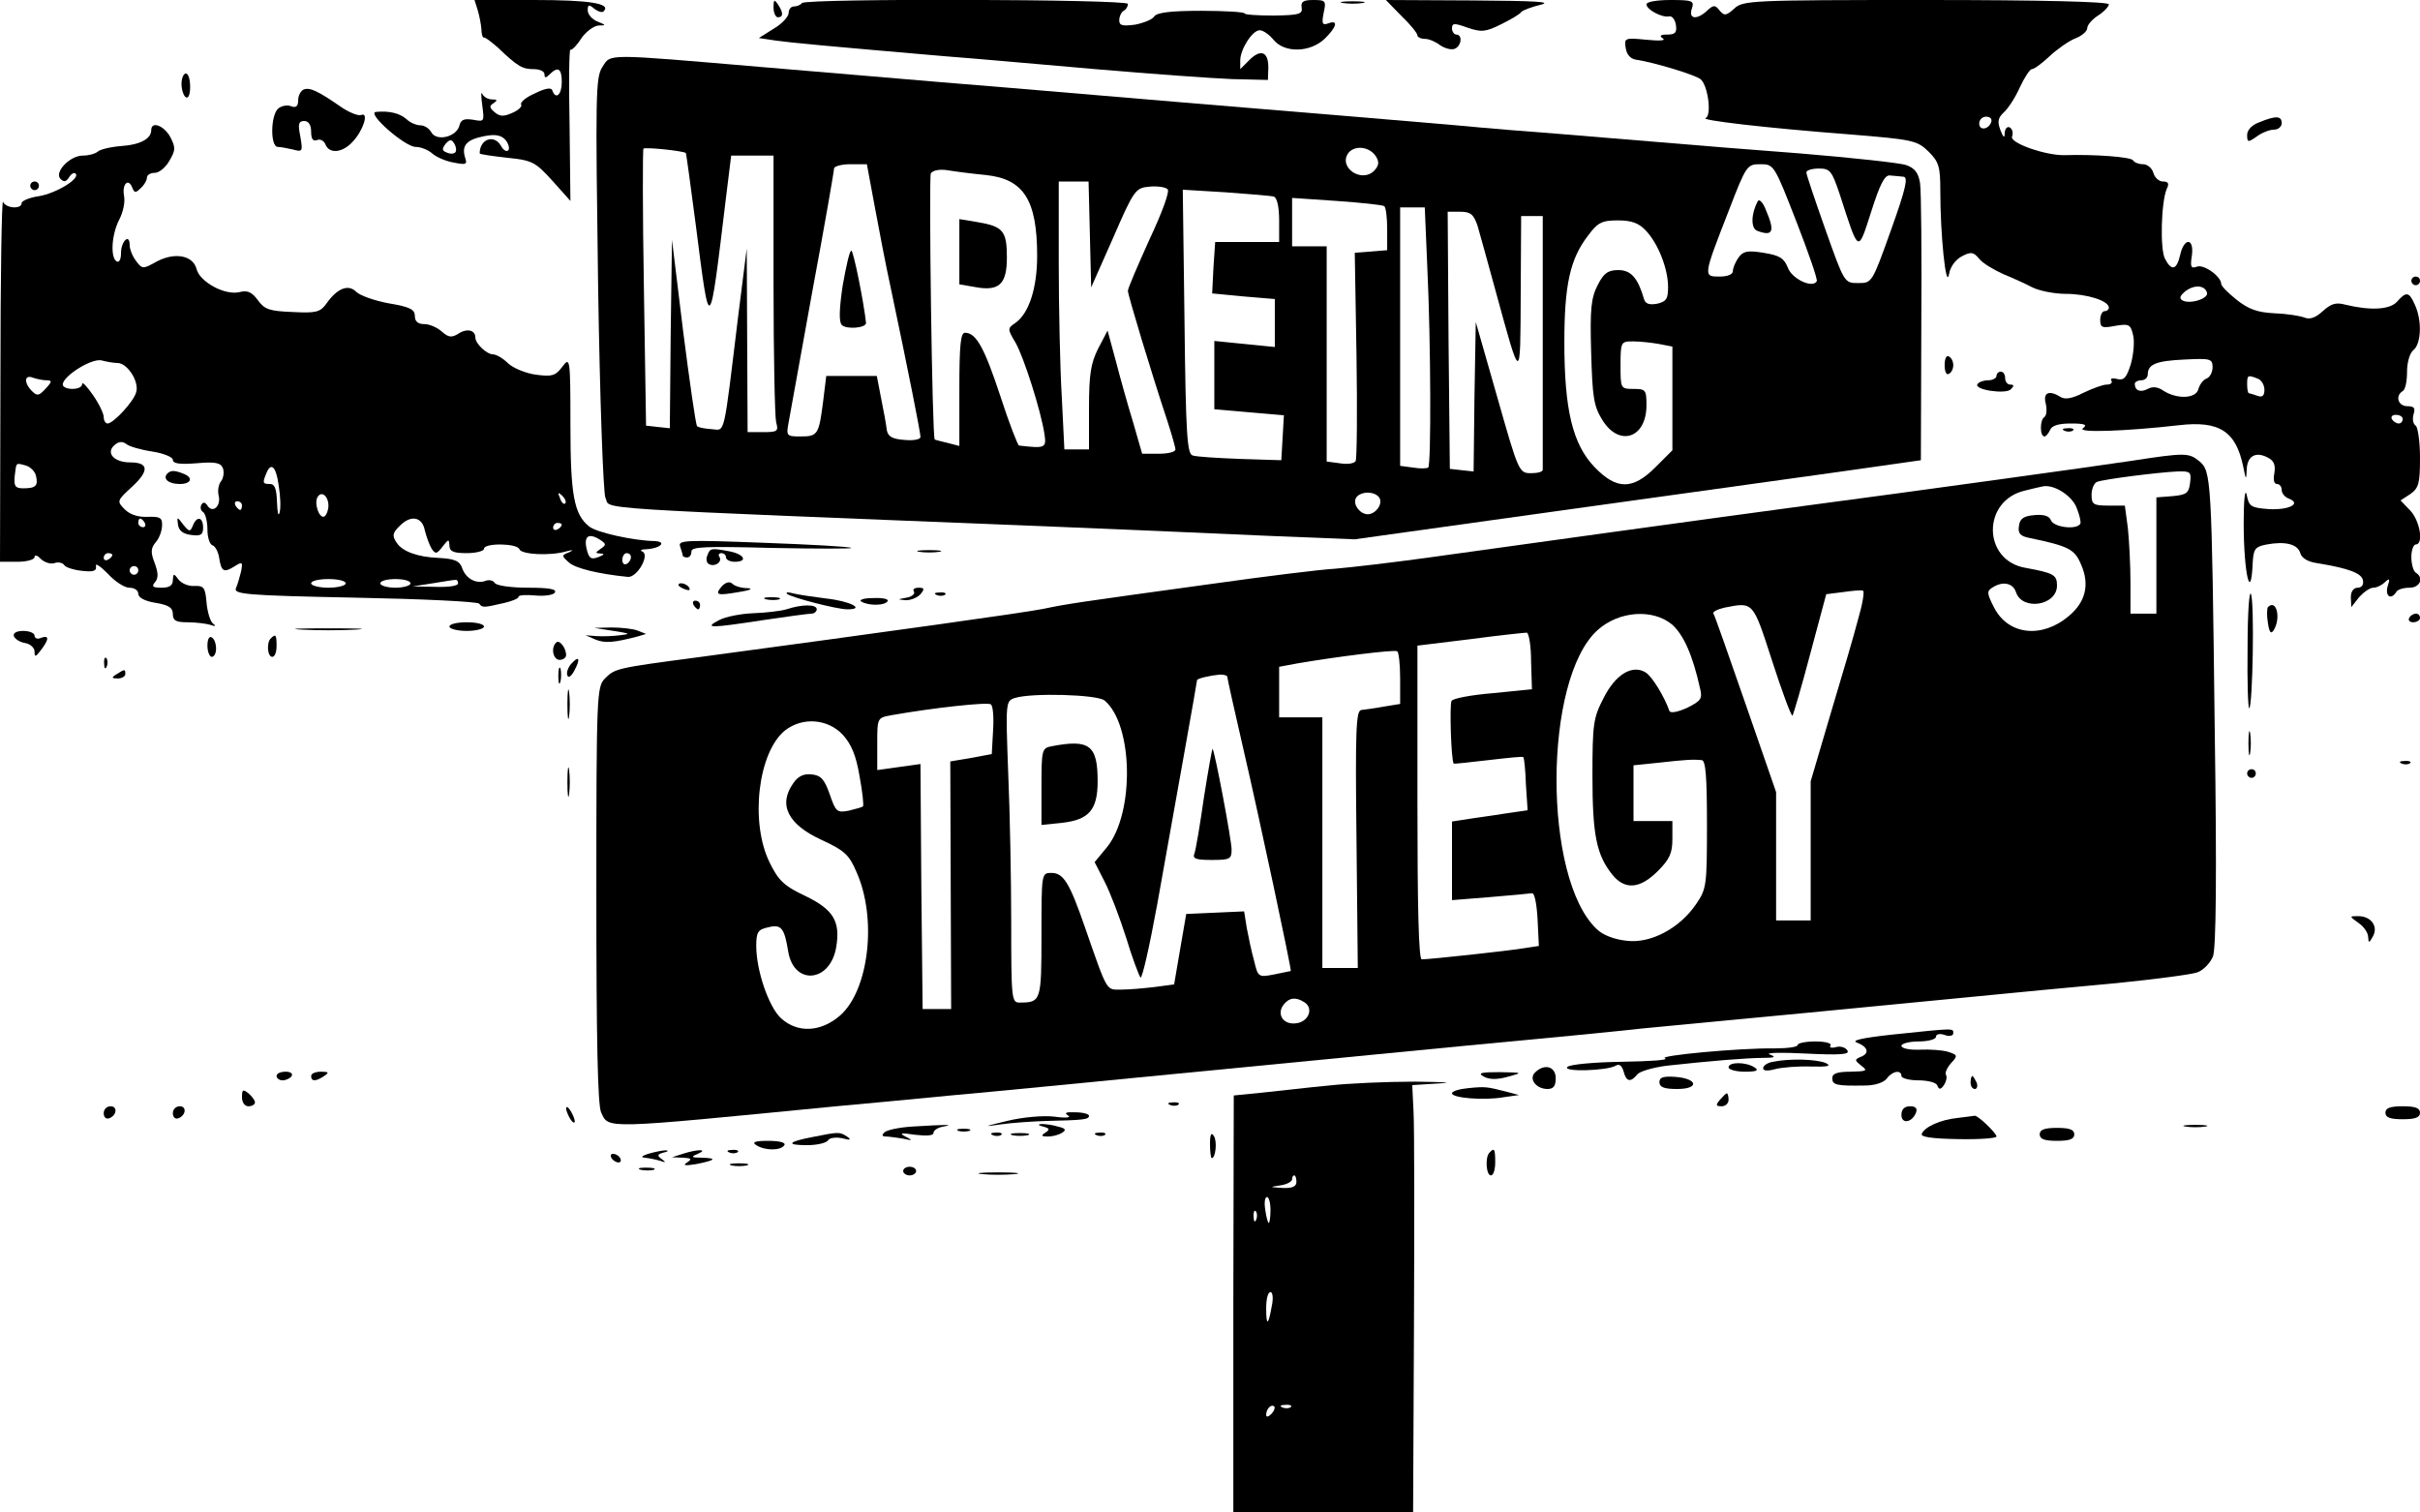 <?xml version="1.0" encoding="UTF-8" standalone="yes"?>
<!-- Created with sK1/UniConvertor (http://sk1project.org/) -->
<svg xmlns="http://www.w3.org/2000/svg" xmlns:xlink="http://www.w3.org/1999/xlink"
  width="560pt" height="350pt" viewBox="0 0 560 350"
  fill-rule="evenodd">
<g>
<g>
<path style="stroke:none; fill:#000000" d="M 110.5 2.2C 110.9 3.5 111.3 5.5 111.4 6.7C 111.4 7.9 111.7 8.8 112 8.7C 112.3 8.6 113.7 9.7 115.2 11C 119.8 15.4 120.9 16 123.5 16C 124.9 16 126 16.5 126 17.2C 126 18.1 126.3 18.1 127.2 17.2C 129.1 15.3 130 15.8 130 19C 130 21.9 128.6 23.2 127.8 20.9C 127.6 20.2 126.2 20.4 123.8 21.6C 121.7 22.5 120.3 23.7 120.6 24.2C 120.9 24.6 120 25.5 118.6 26.1C 116.6 27 115.7 27 114.5 26C 113.2 24.9 113.2 24.5 114.2 23.9C 115.2 23.2 115.1 23 113.8 23C 112.9 23 111.9 22.4 111.6 21.7C 111.3 21.1 111.3 22.2 111.6 24.4C 112.1 28.2 112.1 28.2 109.4 27.7C 107.4 27.4 106.6 27.7 106.3 29.1C 105.6 31.7 101 32.8 99.8 30.6C 99.3 29.7 98.2 29 97.3 29C 96.4 29 94.9 28.4 94.1 27.6C 92.5 26.2 90.1 25.6 87 25.9C 84.7 26.1 93.7 34 96.2 34C 97.4 34 99.1 34.7 100 35.5C 100.9 36.3 103.1 37.3 104.9 37.6C 107.9 38.2 108.2 38.1 107.6 36.4C 106.8 33.6 108 32.3 112.1 31.5C 114.7 31 116 31.3 117 32.4C 117.7 33.3 118 34.4 117.6 34.8C 117.2 35.2 116.4 34.7 115.9 33.7C 114.3 31 111 32.2 111 35.5C 111 35.7 113.8 36.1 117.3 36.5C 123.1 37.1 123.8 37.4 127.8 41.8L 132 46.5L 131.8 28.8C 131.6 19.1 131.7 11.3 132 11.5C 132.3 11.7 133.5 10.5 134.5 8.9C 135.6 7.3 137.4 6 138.5 5.9C 140.3 5.9 140.3 5.8 138.3 5C 137 4.5 136 3.3 136 2.4C 136 1 136.3 1 137.5 2C 138.4 2.7 139.4 3 139.7 2.6C 141.5 0.8 136.4 -6.10352e-05 123.6 -6.10352e-05L 109.8 -6.10352e-05L 110.5 2.2zM 105.4 35.2C 105.1 35.6 104.3 35.7 103.4 35.3C 102.3 34.9 102.2 34.5 103.1 33.3C 104.1 32.2 104.5 32.2 105.1 33.2C 105.5 33.8 105.7 34.7 105.4 35.2z"/>
<path style="stroke:none; fill:#000000" d="M 179 1.7C 179 3 179.5 4 180 4C 181.3 4 181.3 2.9 180 1C 179.2 -0.2 179 -0.1 179 1.7z"/>
<path style="stroke:none; fill:#000000" d="M 185.6 0.7C 185.2 1.2 184.3 1.5 183.7 1.5C 183 1.5 182.5 2.2 182.5 3C 182.5 3.8 181 5.5 179.1 6.6L 175.6 8.8L 179.6 9.4C 183.3 9.9 190.6 10.6 218.5 13C 225.1 13.5 240.9 14.9 253.5 16C 266.2 17.1 280.3 18.1 285 18.3L 293.4 18.5L 293.5 15.6C 293.5 11.9 291.7 11.3 289.1 13.9L 287 16L 287 14C 287 11.4 289.8 7 291.5 7C 292.3 7 293.7 8 294.7 9.2C 297.2 12.3 303.1 12.2 306.5 9C 309.3 6.3 309.8 4.5 307.4 5.4C 306 5.9 305.8 5.5 306.3 3C 306.9 0.2 306.8 0 303.9 0C 301.6 0 301 0.4 301.2 1.7C 301.5 3.3 300.6 3.5 294.8 3.6C 291 3.6 288 3.4 288 3.1C 288 2.8 283.5 2.5 278 2.5C 270.9 2.5 267.7 2.9 267.1 3.8C 266.7 4.5 264.7 5.3 262.7 5.7C 259.7 6.1 259 5.9 259 4.7C 259 3.8 259.5 2.8 260 2.5C 260.6 2.2 261 1.5 261 0.9C 261 -0.2 186.7 -0.4 185.6 0.7z"/>
<path style="stroke:none; fill:#000000" d="M 310.8 0.7C 312 0.9 314 0.9 315.3 0.7C 316.5 0.5 315.5 0.3 313 0.3C 310.5 0.3 309.5 0.5 310.8 0.7z"/>
<path style="stroke:none; fill:#000000" d="M 324.3 3.7C 326.4 5.7 328 7.7 328 8.2C 328 8.6 328.8 9 329.8 9C 330.7 9 332.3 9.7 333.3 10.5C 334.4 11.2 335.8 11.6 336.6 11.3C 338.2 10.7 338.5 8 337 8C 336.5 8 336 7.3 336 6.6C 336 5.3 336.5 5.3 339.6 6.4C 342.8 7.5 343.8 7.4 347.4 5.6C 349.6 4.5 351.7 3.3 352 2.8C 352.3 2.4 354.4 1.6 356.5 1.1C 359.4 0.4 355.2 0.2 340.6 0.1L 320.7 -3.05176e-05L 324.3 3.7z"/>
<path style="stroke:none; fill:#000000" d="M 381 1C 381 2.2 384.5 4.1 386.2 3.8C 386.9 3.6 387.6 4.5 387.8 5.7C 388.1 7.5 387.7 8 385.8 8C 384.2 8 383.9 8.3 384.8 8.9C 385.6 9.4 384 9.5 381 9.2C 376 8.7 375.8 8.8 376.2 11.1C 376.4 12.6 377.3 13.6 378.5 13.8C 382.7 14.4 392.6 17.4 393.6 18.4C 395.3 20 396.1 26.8 394.7 27.3C 393.1 27.8 408.5 29.6 428 31.1C 442.8 32.3 443.6 32.5 446.3 35.1C 448.7 37.5 449 38.6 449 44.3C 449 54.3 450.3 67.1 451 63.5C 451.3 61.7 452.5 60.1 454 59.3C 456.1 58.2 456.7 58.3 458 59.9C 458.8 60.9 461.3 62.4 463.5 63.4C 465.7 64.3 468.8 65.7 470.3 66.5C 471.9 67.3 475.4 68 478 68C 482.9 68 488 69.6 488 71.2C 488 71.6 487.6 72 487 72C 486.5 72 486 72.9 486 74C 486 75.8 486.4 76 489.5 75.4C 492.6 74.9 493 75 493.6 77.5C 494 79 493.7 82 493.1 84.2C 492.1 87.4 491.5 88.1 489.9 87.7C 488.9 87.4 488.2 87.6 488.6 88.1C 488.9 88.6 488.4 89 487.5 89C 486.6 89 484.2 89.9 482.1 90.9C 479.6 92.2 477.9 92.5 476.9 91.9C 474.2 90.2 472.7 90.8 473.4 93.4C 473.7 94.8 473.6 96.1 473.1 96.5C 472 97.1 472 101 473.1 101C 473.5 101 474 100.3 474.4 99.5C 474.8 98.5 476.3 98 479.2 98C 482.5 98 483.1 98.3 482 99.1C 480.5 100.2 491.9 99.8 504.2 98.4C 513.6 97.3 517.4 99.8 519.1 108C 519.7 111.1 519.8 111.2 519.9 108.7C 520 105.5 522 104.4 524.8 105.9C 526.2 106.6 526.6 107.6 526.3 109.5C 526 111 526.2 112 526.9 112C 527.5 112 528 112.6 528 113.4C 528 114.2 528.8 115.1 529.7 115.4C 532.7 116.6 529.5 118.1 524.9 117.8C 520.9 117.5 520.4 117.2 519.9 114.5C 519.5 112.8 519.2 115.8 519.2 121C 519.2 132.8 520.9 139.9 521.3 130C 521.5 127 521.9 126.5 524.5 126C 528.8 125.2 531.7 125.9 532.3 128C 532.6 129.1 534 130 536.1 130.3C 543.4 131.5 546.5 132.6 546.8 134.3C 547 135.3 546.5 136 545.6 136C 544.6 136 544 136.9 544 138.2L 544.1 140.5L 545.9 138.2C 547 137 548.4 136 549.2 136C 550 136 551.2 135.4 551.9 134.7C 553 133.7 553.1 133.9 552.5 135.7C 551.9 138 553.3 138.9 554.5 137C 554.8 136.4 556.2 136 557.6 136C 560 136 561 133.7 559 132.5C 558.5 132.2 558 130.6 558 128.9C 558 127.3 558.5 126 559 126C 560.9 126 560 120.6 557.8 118.2L 555.5 115.8L 557.8 114.3C 559.7 112.9 560 111.9 560 105.9C 560 102.2 559.5 98.8 559 98.5C 558.4 98.1 558.2 97 558.5 95.9C 559 94.4 558.6 94 557.1 94C 554.9 94 554.2 91.6 556 90.5C 556.6 90.2 557 88.2 557 86.1C 557 83.9 557.6 81.7 558.5 81C 560.3 79.5 560.5 74.1 558.8 70.5C 557.5 67.5 556.8 67.4 554.7 69.8C 553 71.7 548.5 71.9 542.7 70.5C 540.5 69.9 539.4 70.3 537.5 72C 535.9 73.5 534.5 74 533.3 73.5C 532.3 73.1 529.2 72.6 526.4 72.5C 522.4 72.3 520.4 71.6 517.6 69.4C 515.6 67.8 514 66.2 514 65.7C 514 64 510 61.1 508.4 61.7C 507 62.2 506.8 61.8 507.2 59.2C 507.8 55 505.4 54.9 504.5 59C 503.7 62.5 502.5 62.8 501 59.9C 499.8 57.7 500.1 46.7 501.4 43.7C 502 42.5 501.8 42 500.5 42C 499.6 42 498.6 41.1 498.3 40C 498 38.9 496.9 38 495.9 38C 494.9 38 493.9 37.6 493.6 37.1C 493.1 36.3 484.6 35.7 478 35.9C 473.6 36.1 465 33.1 465.6 31.6C 465.9 30.8 465.7 29.9 465.1 29.5C 464.5 29.2 464 29.7 463.9 30.7C 463.9 32.1 463.6 31.9 462.9 30.1C 462.2 28.2 462.3 27.3 463.7 26C 464.7 25.1 466.4 22.5 467.4 20.2C 468.5 17.9 469.7 16 470.2 16C 470.7 16 472.5 14.7 474.3 13C 476 11.4 478.7 9.5 480.2 8.9C 481.8 8.3 483 7.2 483 6.5C 483 5.8 484.1 4.5 485.5 3.6C 486.9 2.7 488 1.5 488 1C 488 0.4 472.6 -9.15527e-05 445.7 -9.15527e-05C 405.1 -9.15527e-05 403.3 0.1 401.3 2C 399.4 3.7 399 3.7 397.9 2.4C 396.9 1.1 396.5 1.1 395 2.5C 392.6 4.7 390.7 4.4 391.5 2C 392.1 0.2 391.7 -9.15527e-05 386.6 -9.15527e-05C 383.5 -9.15527e-05 381 0.4 381 1zM 460.8 28.2C 460.2 30 458 30.3 458 28.6C 458 27.7 458.7 27 459.6 27C 460.5 27 461 27.5 460.8 28.2zM 510.7 67.7C 511.2 69.1 506.7 70.5 505 69.5C 504.2 69 504.5 68.4 505.7 67.4C 507.8 65.8 510.2 66 510.7 67.7zM 512 85C 512 86.1 511.4 87.3 510.6 87.6C 509.8 87.9 509 89 508.7 90.1C 508.1 92.3 503.7 92.4 500.6 90.4C 499.3 89.5 498.1 89.4 497 90C 495.3 90.9 494 90.4 494 88.8C 494 88.4 494.7 88 495.5 88C 496.3 88 497 87.4 497 86.7C 497 84.3 498.9 83.5 505.5 83.2C 511.5 82.9 512 83 512 85zM 522.4 87.6C 523.3 87.9 524 89.1 524 90.2C 524 91.6 523.5 92 522.4 91.6C 521.5 91.3 520.6 91 520.4 91C 520.2 91 520 90.1 520 89C 520 86.8 520.1 86.7 522.4 87.6zM 556 97C 556 97.5 555.6 98 555.1 98C 554.5 98 553.8 97.5 553.5 97C 553.2 96.4 553.6 96 554.4 96C 555.3 96 556 96.4 556 97z"/>
<path style="stroke:none; fill:#000000" d="M 139.4 15.5C 137.8 17.9 137.8 22.2 138.4 65.8C 138.8 92.2 139.6 114.2 140.1 115.2C 141.6 118 132.2 117.4 247 122C 261.6 122.6 282.5 123.5 293.5 124L 313.5 124.8L 345 120.4C 400.3 112.7 406.1 111.9 425.5 109.2L 444.5 106.5L 444.6 76C 444.7 59.2 444.6 44.1 444.3 42.3C 443.9 40 443.1 38.9 441.1 38.2C 439.7 37.7 428.6 36.5 416.5 35.5C 404.4 34.6 389.8 33.4 384 32.9C 378.2 32.4 367.9 31.6 361 31C 354.1 30.5 343.3 29.6 337 29C 326.3 28.1 320.8 27.6 289.3 25C 282.8 24.5 266.7 23.1 253.5 22C 240.3 20.9 224.1 19.5 217.5 19C 210.9 18.4 192.3 16.9 176.1 15.5C 139.7 12.4 141.4 12.4 139.4 15.5zM 158.7 35.4C 158.8 35.4 159.8 42.9 161 52C 164.3 77.8 164.1 78 168 45.7L 169.2 36L 174.1 36L 179 36L 179 65.7C 179 82.1 179.3 96.5 179.6 97.7C 180.2 99.8 179.9 100 176.6 100L 173 100L 172.9 78.7L 172.8 57.5L 170.9 72.5C 167.3 102 167.9 99.5 164.6 99.3C 163 99.2 161.5 98.9 161.3 98.6C 161 98.3 159.6 88.5 158.1 76.8L 155.5 55.5L 155.2 77.3L 155 99.1L 152.2 98.8L 149.5 98.5L 149 66.7C 148.7 49.2 148.7 34.6 148.9 34.4C 149.3 34 158 34.9 158.7 35.4zM 318.4 36.2C 319.2 37.5 319.1 38.3 318 39.5C 315 42.5 309.5 38.6 312.1 35.3C 313.7 33.5 317 34 318.4 36.2zM 202.4 47.7C 203.4 53.1 205 61.5 206.1 66.5C 210.3 86.4 213 100.1 213 101.1C 213 101.7 211.4 102 209.3 101.8C 206.4 101.6 205.5 101 205.2 99.5C 205.1 98.4 204.5 95.1 203.9 92.2L 202.9 87L 197 87L 191.2 87L 190.5 92.7C 189.5 100.5 189.3 101 185.3 101C 182 101 181.9 100.9 182.5 97.7C 182.8 96 185.3 82.3 188 67.3C 190.8 52.3 193 39.6 193 39C 193 38.5 194.7 38 196.8 38L 200.6 38L 202.4 47.7zM 415.7 51.3C 418.5 58.5 420.7 64.8 420.4 65.1C 419.4 66.8 414.6 64.5 413.7 61.9C 412.8 59.7 411.8 59.1 408.1 58.5C 404.4 57.9 403.4 58.1 402.3 59.6C 401.6 60.6 401 62 401 62.7C 401 63.5 399.8 64 397.9 64C 394.1 64 394.1 64 400.1 48.6C 404.1 38.2 404.3 38 407.4 38C 410.5 38 410.6 38.2 415.7 51.3zM 228.1 40.5C 236.9 41.4 240 46.3 240 59.2C 240 66.7 238.1 72.5 235 74.7C 233.1 76 233.1 76.1 235 79.3C 236.9 82.6 240.9 95.1 241.7 100.5C 242.2 103.7 241.8 103.8 235.8 103.1C 235.5 103 233.5 97.9 231.5 91.7C 227.8 80.5 225.9 77 223.3 77C 222.3 77 222 79.8 222 90.1L 222 103.2L 219.3 102.5C 217.7 102.1 216.4 101.8 216.3 101.7C 215.7 101.1 214.9 41 215.4 40.1C 215.9 39.4 217.5 39.1 219.3 39.4C 221.1 39.7 225 40.2 228.1 40.5zM 425.8 45.2C 430.2 58.8 429.9 58.6 433 49C 435 42.7 436.1 40.5 437.3 40.6C 438.3 40.7 439.7 40.8 440.5 40.9C 441.6 41 441 43.7 437.6 53.2C 433.2 65.5 433.2 65.5 430 65.5C 426.8 65.5 426.8 65.5 422.4 53.1C 420 46.3 418 40.4 418 39.9C 418 39.4 419.3 39 420.9 39C 423.5 39 423.9 39.5 425.8 45.2zM 252.2 54.2L 252.5 66.5L 257.6 55C 262.4 43.9 262.8 43.5 265.9 43.2C 267.8 43 269.7 43.3 270.2 43.8C 270.7 44.3 269 49 266 55.4C 263.3 61.4 261 66.7 261 67.3C 261 68.3 266.6 86.8 270.1 97.3C 271.1 100.4 272 103.5 272 104C 272 104.6 270.3 105 268.1 105L 264.3 105L 262.2 97.7C 261 93.8 259.2 87.4 258.2 83.5L 256.3 76.5L 254.1 80.7C 252.4 84.1 252 86.7 252 94.5L 252 104L 249.2 104L 246.3 104L 245.7 91.8C 245.3 85.2 245 71.2 245 60.8L 245 42L 248.5 42L 251.9 42L 252.2 54.2zM 294.8 45.5C 295.5 45.8 296 47.8 296 51L 296 56L 288.6 56L 281.2 56L 280.8 61.9L 280.5 67.9L 287.8 68.6L 295 69.2L 295 74.7L 295 80.3L 288 79.6L 281 78.9L 281 86.8L 281 94.7L 289 95.4L 297.1 96.1L 296.8 101.3L 296.5 106.5L 287 106.2C 281.8 106 276.8 105.7 276 105.4C 274.7 105.1 274.4 100.5 274.1 74.4L 273.7 43.9L 283.6 44.5C 289.1 44.9 294.1 45.3 294.8 45.5zM 320.3 47.7C 320.7 47.9 321 50.3 321 53L 321 57.9L 317.3 58.2L 313.5 58.5L 313.9 82.2C 314.1 95.2 314 106.2 313.7 106.7C 313.3 107.3 311.7 107.5 310 107.2L 307 106.8L 307 81.9L 307 57L 303 57L 299 57L 299 51.4L 299 45.8L 309.3 46.5C 314.9 46.9 319.8 47.4 320.3 47.7zM 330.3 62.2C 331.1 79.1 331.2 107.5 330.5 108.2C 330.2 108.4 328.7 108.5 327 108.2L 324 107.8L 324 77.9L 324 48L 326.8 48L 329.7 48L 330.3 62.2zM 341.9 52.2C 342.4 54 344.3 60.7 346 67C 352 88.9 351.8 88.8 351.9 68.2L 352 50L 354.5 50L 357 50L 357 79C 357 94.9 357 108.3 357 108.7C 357 109.2 355.8 109.5 354.3 109.5C 351.5 109.5 351.4 109.2 346.5 92L 341.5 74.5L 341.2 91.8L 341 109.1L 338.2 108.8L 335.5 108.5L 335.2 78.7L 335 49L 337.9 49C 340.3 49 341 49.6 341.9 52.2zM 380.8 53.3C 383.7 56.3 386 62.2 386 66.4C 386 69.2 385.6 69.8 383.4 70.3C 381.6 70.6 380.7 70.3 380.4 69.1C 379 64.3 377.4 62.5 374.5 62.5C 372.1 62.5 371.1 63.2 369.7 66C 368.2 68.9 367.9 71.5 368.2 81.5C 368.5 92 368.8 94 370.8 97.2C 374.7 103.5 381 101.4 381 93.8C 381 90.2 380.8 90 378 90C 375 90 375 89.9 375 84.5C 375 79.1 375.1 79 377.9 79C 379.5 79 382.2 79.3 383.9 79.6L 387 80.2L 387 92.2L 387 104.2L 383.1 108.1C 377.8 113.4 374.1 113.4 369 108.1C 363.9 102.8 362 94.8 362 79.2C 362 66 363.3 59.9 367.5 54.5C 369.7 51.5 370.7 51 374.4 51C 377.5 51 379.2 51.6 380.8 53.3zM 319.3 115.4C 319.9 116.9 318.2 119 316.5 119C 314.8 119 313.1 116.9 313.7 115.4C 314 114.6 315.2 114 316.5 114C 317.8 114 319 114.6 319.3 115.4z"/>
<path style="stroke:none; fill:#000000" d="M 195 66.1C 194.2 71.5 194.1 74.5 194.8 75.2C 195.9 76.3 200.5 75.9 200.4 74.7C 199.9 70 197.5 58 197 58C 196.6 58 195.8 61.6 195 66.1z"/>
<path style="stroke:none; fill:#000000" d="M 406.8 46.5C 405.2 49.4 405.1 52.8 406.6 53.4C 410.3 54.8 410.8 53.6 408.6 48.5C 408 46.9 407.1 46 406.8 46.5z"/>
<path style="stroke:none; fill:#000000" d="M 222 58.3L 222 65.8L 225.5 66.4C 231.2 67.5 233 65.8 233 59.6C 233 53.4 232.1 52.4 226.2 51.4L 222 50.7L 222 58.3z"/>
<path style="stroke:none; fill:#000000" d="M 42 19.4C 42 20.8 42.5 22.2 43 22.5C 43.6 22.9 44 21.8 44 20.1C 44 18.4 43.6 17 43 17C 42.5 17 42 18.1 42 19.4z"/>
<path style="stroke:none; fill:#000000" d="M 70.3 20.7C 69.6 21 69 22.1 69 23.2C 69 24.6 68.5 25 67.4 24.6C 66.5 24.2 65.1 24.5 64.4 25.1C 62.6 26.6 62.5 34 64.3 34C 64.9 34 66.5 34.3 67.8 34.6C 70 35.2 70.1 35.1 69.5 31.6C 68.9 28.7 69.1 28 70.4 28C 71.4 28 72 28.9 72 30.5C 72 32.1 72.4 32.8 73.4 32.4C 74.1 32.1 75 32.6 75.3 33.4C 76.2 35.7 79.3 35.4 81.7 32.7C 84.1 30.1 85.4 25.9 83.6 26.6C 82.9 26.9 80.7 26 78.7 24.6C 73.5 21 71.7 20.2 70.3 20.7z"/>
<path style="stroke:none; fill:#000000" d="M 522.8 28.3C 521.1 28.9 520 30.1 520 31.2C 520 33 520.2 33 522.2 31.6C 523.4 30.7 525.2 30 526.2 30C 527.2 30 528 29.3 528 28.5C 528 26.8 526.7 26.7 522.8 28.3z"/>
<path style="stroke:none; fill:#000000" d="M 35 30.1C 35 32.1 32.5 33.5 28 33.8C 25.5 34 23.1 34.6 22.6 35.1C 22 35.6 20.5 36 19.2 36C 16.1 36 12.5 39.9 14 41.4C 14.8 42.2 15.3 42.1 16 41C 16.5 40.2 17.2 39.8 17.5 40.2C 18.6 41.3 13.1 44.7 9 45.4C 6.8 45.7 5 46.5 5 47C 5 48.5 1.3 48.2 0.7 46.7C 0.4 46.1 0.1 64.5 0.1 87.7L -2.16067e-07 130L 4 130C 6.2 130 8 129.5 8 128.9C 8 128.3 8.7 128.5 9.5 129.4C 10.4 130.2 11.8 130.6 12.6 130.3C 13.5 130 14.5 130.2 14.9 130.8C 15.2 131.3 17.1 131.9 19 132.1C 21.7 132.4 22.4 132.1 22.2 131C 22 130.2 23.2 131 24.9 132.7C 26.5 134.5 28.8 136 29.9 136C 31.1 136 32 136.6 32 137.4C 32 138.3 33.5 139.1 36 139.5C 39 140 40 140.6 40 142.1C 40 143.6 40.7 144 43.4 144C 45.3 144 47.7 144.3 48.7 144.6C 49.8 145 50.1 144.9 49.3 144.3C 48.7 143.9 48 141.7 47.8 139.5C 47.5 136 47.2 135.5 45 135.6C 43.6 135.7 42 135 41.3 134.1C 40.2 132.6 40.1 132.7 40 134.2C 40 135.5 39.2 136 37.4 136C 35.3 136 35 135.7 35.9 134.7C 36.7 133.7 36.6 132.5 35.8 130.3C 34.8 127.8 34.9 126.8 36.1 125.4C 36.9 124.5 37.5 122.7 37.5 121.6C 37.6 119.8 37 119.5 34.2 119.6C 32 119.7 30.1 119.1 28.9 117.9C 27 116 27 115.9 30.6 112.6C 34.6 108.9 34.4 107 30.1 107C 26.4 107 24.4 104.8 26.5 103C 27.5 102.1 28.4 102.1 29.3 102.8C 29.9 103.3 32.6 104.1 35.3 104.5C 37.9 104.9 40 105.8 40 106.4C 40 107.3 41.6 107.5 45.5 107.2C 49.9 106.8 51.1 107.1 51.6 108.4C 51.9 109.3 51.7 110.6 51.2 111.3C 50.6 112 50.3 113.5 50.6 114.7C 51.2 117.1 49.2 118.9 48 117C 47.5 116.2 47 116.1 46.6 116.8C 46.3 117.4 46.4 118.1 47 118.5C 47.5 118.8 48 120.6 48 122.5C 48 124.3 48.5 126 49.2 126.2C 49.8 126.4 50.5 127.7 50.7 129C 51.2 132.3 51.8 132.6 54.2 131.1C 56.1 129.9 56.2 130 55.8 132.2C 55.5 133.4 55 135.2 54.6 136.1C 54 137.5 56.8 137.8 82.1 138.3C 97.6 138.6 110.5 139.2 110.9 139.7C 111.6 140.7 112 140.6 116.8 139.5C 118.5 139.1 120 138.5 120 138.1C 120 137.7 121.7 137.6 123.9 137.8C 126 138 128.1 137.7 128.4 137.1C 128.9 136.3 126.9 136 122.1 136C 118.2 136 114.8 135.5 114.5 134.9C 114.1 134.3 113.2 134.1 112.4 134.4C 110.3 135.2 107.9 134 107 131.6C 106.4 129.8 105.3 129.3 101.4 129.1C 96.6 128.9 93.1 127.6 91.8 125.6C 90.7 124 90.8 123.3 92.6 121.6C 95.1 119.1 97.7 119.6 98.3 122.7C 98.7 124.3 99.4 126.2 99.9 127C 100.8 128.3 101.1 128.2 102.4 126.5C 103.8 124.7 103.9 124.7 104 126.2C 104 127.6 104.9 128 108 128C 110.2 128 112 127.5 112 127C 112 125.6 119.7 125.7 120.2 127.1C 120.6 128.3 127.2 128.7 131 127.6C 132.6 127.2 132.9 127.2 131.7 127.8C 129.9 128.5 129.9 128.6 131.7 130.2C 133.2 131.5 138.3 132.8 145.3 133.5C 147.4 133.7 150.5 128.4 148.6 127.6C 148 127.4 148.4 127.1 149.5 127.1C 152.9 126.9 154.5 125.3 151.3 125.2C 146.6 125.1 137.9 123.2 136.3 121.8C 132.8 119 132 114.4 132 98.3C 132 82.7 131.9 82.5 130.1 84.9C 128.5 87 127.7 87.2 124 86.7C 121.7 86.4 118.8 85.2 117.6 84.1C 116.4 82.9 114.8 82 114.1 82C 112.6 82 110 79.5 110 78.1C 110 76.4 108.1 75.9 106.1 77.2C 104.5 78.2 103.8 78.1 102.2 76.7C 101.2 75.8 99.4 75 98.2 75C 96.7 75 96 74.4 96 73.1C 96 71.6 94.8 71 90 70.2C 86.7 69.6 83.3 68.4 82.4 67.5C 80.6 65.7 78 66.7 75.5 70.3C 74.1 72.2 73.2 72.5 67.7 72.2C 62.4 72 61.2 71.6 59.7 69.5C 58.3 67.6 57.3 67.1 55.4 67.6C 52.1 68.4 46.3 65.3 45.5 62.3C 44.7 59.1 40.5 58.3 36.3 60.5C 33.1 62.3 32.9 62.3 31.5 60.4C 30.7 59.4 30 57.7 30 56.7C 30 53.9 28 55.8 28 58.6C 28 60 27.6 60.8 27 60.5C 25.5 59.6 25.8 54.3 27.6 50.8C 28.5 49.1 29 46.7 28.7 45.3C 28.2 42.6 29.7 41.1 30.6 43.4C 31.1 44.7 31.4 44.7 32.6 43.5C 33.4 42.8 34 41.7 34 41.1C 34 40.5 34.8 40 35.8 40C 36.8 40 38.3 38.8 39.2 37.2C 40.6 34.8 40.7 34.2 39.4 31.7C 38 29.1 35 27.9 35 30.1zM 27.2 84C 29.5 84 32.3 88.4 31.5 90.8C 30.9 93 26.2 98 24.9 98C 24.4 98 24 97.3 24 96.5C 24 95.7 22.9 93.4 21.5 91.4C 20.1 89.4 19 88.2 19 88.9C 19 90.1 15.8 90.4 14.7 89.4C 13.3 87.9 20.9 82.8 23.5 83.4C 24.6 83.7 26.3 84 27.2 84zM 10.7 88C 12.1 88 12.1 88.3 10.5 90C 9 91.6 8.6 91.7 7.4 90.5C 5.5 88.6 5.6 86.6 7.6 87.4C 8.5 87.7 9.9 88 10.7 88zM 8.3 110C 8.9 112.4 8.3 113 5.4 113C 3.5 113 3.2 112.5 3.4 110.2C 3.8 106.9 3.6 107.1 5.9 107.7C 7 108 8 109 8.3 110zM 64.5 112.4C 64.9 114.8 65 117.6 64.7 118.6C 64.4 119.7 64.2 118.6 64.1 116.2C 64 113.2 63.6 112 62.5 112C 60.8 112 60.7 111.8 61.6 109.6C 62.7 106.8 63.9 107.9 64.5 112.4zM 76 117C 76 118 75.6 119.1 75.1 119.5C 73.9 120.2 72.6 116.4 73.5 115C 74.4 113.5 76 114.8 76 117zM 130.8 116.5C 130.5 116.8 129.9 116.3 129.6 115.3C 129 113.9 129.1 113.8 130.1 114.7C 130.8 115.4 131.1 116.2 130.8 116.5zM 56 117C 56 117.5 55.8 118 55.6 118C 55.3 118 54.8 117.5 54.5 117C 54.2 116.4 54.4 116 54.9 116C 55.5 116 56 116.4 56 117zM 33.5 121C 33.8 121.5 33.6 122 33.1 122C 32.5 122 32 121.5 32 121C 32 120.4 32.2 120 32.4 120C 32.7 120 33.2 120.4 33.5 121zM 130 121.4C 130 121.7 129.6 122.2 129 122.5C 128.5 122.8 128 122.6 128 122.1C 128 121.5 128.5 121 129 121C 129.6 121 130 121.2 130 121.4zM 139 125C 140.3 125.9 140.3 126.1 139 127C 137.7 127.9 137.7 128 139 128.1C 140 128.1 139.8 128.4 138.5 128.9C 136.9 129.5 136.4 129.3 135.9 127.6C 134.9 124.1 136.1 123.1 139 125zM 26 128.4C 26 128.7 25.6 129.2 25 129.5C 24.5 129.8 24 129.6 24 129.1C 24 128.5 24.5 128 25 128C 25.6 128 26 128.2 26 128.4zM 146 128.9C 146 129.5 145.6 130.2 145 130.5C 144.5 130.8 144 130.4 144 129.6C 144 128.7 144.5 128 145 128C 145.6 128 146 128.4 146 128.9zM 32 132C 32 132.5 31.6 133 31 133C 30.5 133 30 132.5 30 132C 30 131.4 30.5 131 31 131C 31.6 131 32 131.4 32 132zM 80 135C 80 135.5 78.2 136 76 136C 73.8 136 72 135.5 72 135C 72 134.4 73.8 134 76 134C 78.2 134 80 134.4 80 135zM 95 135C 95 135.5 93.4 136 91.5 136C 89.6 136 88 135.5 88 135C 88 134.4 89.6 134 91.5 134C 93.4 134 95 134.4 95 135zM 106 135C 106 135.6 103.7 135.9 100.8 135.8L 95.5 135.7L 100 135C 102.5 134.6 104.8 134.2 105.3 134.2C 105.7 134.1 106 134.4 106 135z"/>
<path style="stroke:none; fill:#000000" d="M 7 43C 7 43.5 7.5 44 8 44C 8.6 44 9 43.5 9 43C 9 42.4 8.6 42 8 42C 7.5 42 7 42.4 7 43z"/>
<path style="stroke:none; fill:#000000" d="M 558 65C 558 65.5 558.5 66 559 66C 559.6 66 560 65.5 560 65C 560 64.4 559.6 64 559 64C 558.5 64 558 64.4 558 65z"/>
<path style="stroke:none; fill:#000000" d="M 450 84.5C 450 86 450.4 86.9 451 86.5C 451.6 86.2 452 85.3 452 84.5C 452 83.7 451.6 82.8 451 82.5C 450.4 82.1 450 83 450 84.5z"/>
<path style="stroke:none; fill:#000000" d="M 462 87C 462 87.5 461.1 88 460.1 88C 459 88 457.9 88.4 457.6 88.9C 456.7 90.2 464.1 91.3 465.3 90.1C 466.1 89.3 466.1 89 465.2 89C 464.5 89 464 88.3 464 87.5C 464 86.7 463.6 86 463 86C 462.5 86 462 86.4 462 87z"/>
<path style="stroke:none; fill:#000000" d="M 477.8 99.7C 478.5 100 479.4 99.9 479.7 99.6C 480.1 99.3 479.5 99 478.4 99.1C 477.3 99.1 477 99.4 477.8 99.7z"/>
<path style="stroke:none; fill:#000000" d="M 493.5 106.6C 484.2 108 443.7 113.6 418 117C 398.5 119.6 347.9 126.6 330 129.1C 322 130.2 312.6 131.3 309 131.6C 305.4 131.8 292.6 133.4 280.5 135.1C 249.3 139.4 247.1 139.7 241.4 140.9C 236.9 141.8 206.8 146 161.5 152.1C 142.5 154.6 142.3 154.7 140 157C 138.1 158.9 138 160.5 138 207C 138 240.2 138.3 255.7 139.1 257.4C 140.9 261.3 139.2 261.3 193.5 256C 199 255.5 210.9 254.4 220 253.5C 229.1 252.7 252.5 250.4 272 248.5C 291.5 246.6 321.7 243.7 339 242C 356.3 240.4 374.8 238.6 380 238C 385.2 237.5 394.7 236.6 401 236C 412.7 234.9 416.9 234.5 453 231C 464.3 229.9 480.8 228.3 489.8 227.5C 498.7 226.6 507.2 225.5 508.5 225C 509.9 224.5 511.5 222.8 512.1 221.3C 512.8 219.4 513 202.8 512.5 169C 511.8 110 511.7 109.1 508.9 106.7C 506.5 104.8 505.8 104.7 493.5 106.6zM 506.8 111.7C 506.5 114.1 506 114.5 502.8 114.8L 499 115.1L 499 128.6L 499 142L 496 142L 493 142L 493 134.7C 493 130.8 492.7 125.1 492.4 122.2L 491.7 117L 487.9 117C 484.4 117 484 116.7 484 114.5C 484 113.1 484.6 111.7 485.3 111.5C 486.8 110.9 499.4 109.3 503.8 109.1C 506.9 109 507.1 109.2 506.8 111.7zM 480.5 117.4C 481.2 119.1 481.6 120.8 481.4 121.2C 480.5 122.7 475.2 122 474.6 120.4C 474.2 119.4 473 119 470.8 119.2C 468.3 119.4 467.4 120 467.2 121.7C 466.9 123.4 467.5 124.1 469.7 124.5C 478.8 126.4 480.1 127.1 481.6 130.7C 483.6 135.3 482.6 139.3 478.8 142.5C 472.6 147.8 464.8 147 461.5 140.7C 459.8 137.4 459.7 136.8 461 136C 463.4 134.4 465.8 134.9 466.5 137C 467.9 141.4 476 140.2 476 135.5C 476 133 475.2 132.6 468.7 131.4C 458.7 129.7 458.6 115.7 468.7 113.5C 470.2 113.1 472 112.7 472.5 112.6C 475 111.9 479.3 114.5 480.5 117.4zM 430 143.2C 429.1 146.7 426.2 156.6 423.6 165.2L 419 180.8L 419 196.9L 419 213L 415 213L 411 213L 411 198.2L 411 183.3L 404 163.1C 400.1 151.9 396.8 142.4 396.5 142C 396.2 141.6 397.4 141 399.1 140.6C 405.8 139.3 405.6 139.1 410.1 153C 412.4 160.1 414.5 165.8 414.8 165.6C 415 165.3 416.9 158.9 418.9 151.3L 422.6 137.5L 426.6 137C 428.7 136.7 430.8 136.5 431.1 136.7C 431.5 136.8 431 139.8 430 143.2zM 386.9 144.5C 389.6 146.9 391.7 151.6 393.4 159.3C 394 161.7 393.6 162.2 390.4 163.8C 388.2 164.8 386.5 165.1 386.3 164.5C 385.2 161.3 382.3 156.5 380.8 155.6C 377.7 153.7 373.8 156.1 371.1 161.5C 368.7 166.1 368.5 167.5 368.5 179.5C 368.5 193.1 369.4 197.8 373.1 202.4C 376 206 379.5 205.7 383.6 201.6C 386.4 198.8 387 197.4 387 194.1L 387 190L 382.5 190L 378 190L 378 183.6L 378 177.1L 383.8 176.5C 390 175.8 391.8 175.7 393.8 175.9C 394.7 176 395 179.7 395 190.8C 395 204.9 394.9 205.7 392.5 209.2C 388.7 214.8 382 218.4 376.4 217.7C 373.6 217.4 370.9 216.4 369.5 215C 357 203.3 357.1 157.1 369.7 145.8C 374.6 141.4 382.4 140.8 386.9 144.5zM 354.3 153L 354.5 159.5L 345.5 160.4C 340.6 160.8 336.2 161.6 335.9 162.2C 335.4 163 335.8 176 336.4 176.7C 336.5 176.8 340.1 176.4 344.4 175.9C 348.7 175.4 352.4 175 352.5 175.2C 352.7 175.4 353 178.2 353.1 181.5L 353.5 187.5L 348 188.3C 345 188.8 341 189.3 339.3 189.6L 336 190.1L 336 199.2L 336 208.3L 344.7 207.6C 349.5 207.2 353.9 206.8 354.5 206.7C 355.1 206.6 355.6 209.1 355.8 212.7L 356.1 218.9L 352.8 219.4C 349.4 220 330.9 222 329 222C 328.3 222 328 210.2 328 185.7L 328 149.4L 340.3 147.9C 347 147 352.9 146.4 353.3 146.4C 353.8 146.5 354.3 149.5 354.3 153zM 324 157L 324 162.9L 320.3 163.5C 318.2 163.9 315.8 164.2 315 164.3C 313.8 164.5 313.6 168.7 313.9 194.3L 314.2 224L 310.1 224L 306 224L 306 195L 306 166L 301 166L 296 166L 296 160.1L 296 154.3L 300.3 153.5C 309.1 152 322.5 150.3 323.3 150.7C 323.7 150.9 324 153.8 324 157zM 284 156.6C 284 156.9 285.6 164.2 287.6 172.8C 291.5 189.6 298.9 224.4 298.7 224.7C 298.6 224.7 296.8 225.1 294.8 225.5C 291.2 226.2 291.1 226.1 290.2 222.3C 289.6 220.2 288.9 216.8 288.5 214.7L 287.9 210.9L 281.2 211.2L 274.5 211.5L 273.1 219.6L 271.7 227.8L 267.2 228.4C 264.7 228.7 261.3 229 259.5 229C 255.9 229 256.4 229.9 251 214.4C 247.5 204.3 246.1 202 243.3 202C 241 202 241 202.1 241 216.4C 241 231.7 240.9 232 235.9 232C 234.1 232 234 231.1 234 213.7C 234 203.6 233.7 187.9 233.3 178.8C 232.7 162.4 232.7 162.2 234.9 161.5C 238.8 160.3 253.9 160.7 255.6 162.1C 262.2 167.6 262.6 188 256.2 196L 253.3 199.5L 255.6 204C 256.9 206.5 259.1 212.3 260.6 217C 262 221.7 263.6 225.8 263.9 226.2C 264.3 226.6 266 219 267.8 209.2C 272.3 184.1 277 157.8 277 157.4C 277 157 280.1 156.3 282.3 156.1C 283.2 156.1 284 156.3 284 156.6zM 229.8 169.1L 229.5 174.5L 224.7 175.4L 219.9 176.2L 220 204.9L 220.1 233.5L 216.8 233.5L 213.5 233.5L 213.2 205.2L 213 176.8L 208 177.5L 203 178.2L 203 172.1C 203 166.1 203 166.1 206.3 165.5C 215.9 163.8 228.6 162.4 229.3 163C 229.8 163.4 230 166.1 229.8 169.1zM 195 170C 197 172.2 198.1 174.8 198.9 179.6C 199.6 183.3 199.9 186.4 199.7 186.6C 199.5 186.8 198 187.2 196.4 187.6C 193.7 188.1 193.4 187.9 192 183.8C 190.8 180.4 190 179.4 187.8 179.2C 186 179 184.7 179.6 183.6 181.2C 180 186.2 182.3 190.8 190.2 194.4C 195.4 196.8 196.5 197.8 198.2 201.8C 203 212.5 201.1 229.1 194.4 235C 189.9 238.9 184.5 239.1 180.7 235.6C 177.9 233 175 224.6 175 218.9C 175 215.7 175.4 215.1 177.7 214.6C 180.8 213.8 181.5 214.7 182.4 220.2C 183.7 228.1 192.1 227.4 193.5 219.2C 194.5 213.2 192.9 210.5 186.3 207.3C 181.4 205 180.1 203.7 178.1 199.6C 173.5 190.3 175.4 174 181.7 169C 185.7 165.9 191.5 166.3 195 170zM 301.8 231.9C 304.1 233.3 302.8 236.5 299.9 236.8C 296.9 237.2 295.3 234.6 297.1 232.4C 298.4 230.8 299.9 230.7 301.8 231.9z"/>
<path style="stroke:none; fill:#000000" d="M 243.3 172.7C 241.1 173.1 241 173.6 241 182L 241 190.9L 245.8 190.4C 252 189.7 254 187.4 254 180.8C 254 172.4 252.1 171 243.3 172.7z"/>
<path style="stroke:none; fill:#000000" d="M 278.6 184.5C 277.7 190.9 276.7 196.7 276.4 197.5C 275.9 198.7 276.7 199 280.4 199C 284.6 199 285 198.8 285 196.6C 285 194.4 281.1 173.8 280.6 173.3C 280.5 173.1 279.6 178.2 278.6 184.5z"/>
<path style="stroke:none; fill:#000000" d="M 38.7 109.6C 37.6 110.8 39 112 41.6 112C 44.3 112 44.8 110.5 42.4 109.6C 40.4 108.8 39.5 108.8 38.7 109.6z"/>
<path style="stroke:none; fill:#000000" d="M 41.2 121.5C 41.4 122.8 42.4 123.6 44.3 123.8C 46.5 124.1 47 123.7 47 122.1C 47 119.6 45.5 119.3 44.6 121.7C 44 123.1 43.8 123.1 42.4 121.4C 41 119.5 40.9 119.5 41.2 121.5z"/>
<path style="stroke:none; fill:#000000" d="M 157.4 126.5C 157.7 127.4 158 128.4 158 128.6C 158 128.8 158.5 129 159 129C 159.6 129 160 128.4 160 127.6C 160 126.5 163.3 126.4 178.8 126.8C 189.1 127 197.3 127 197 126.8C 196.7 126.5 187.6 126 176.6 125.6C 158.4 124.9 156.8 125 157.4 126.5z"/>
<path style="stroke:none; fill:#000000" d="M 163.7 128.5C 163.3 129.3 163.5 130.2 164 130.5C 165.3 131.3 167.2 130.1 166.5 128.9C 166.1 128.4 166.4 128 166.9 128C 167.5 128 168 128.4 168 129C 168 129.5 168.9 130 170 130C 173.1 130 172.3 128.3 168.9 127.6C 164.6 126.8 164.3 126.8 163.7 128.5z"/>
<path style="stroke:none; fill:#000000" d="M 212.8 127.7C 214 127.9 216 127.9 217.3 127.7C 218.5 127.5 217.5 127.3 215 127.3C 212.5 127.3 211.5 127.5 212.8 127.7z"/>
<path style="stroke:none; fill:#000000" d="M 167.1 135.6C 165.3 137.7 165.8 137.9 171 137C 173.6 136.6 174.4 136.2 173 136.1C 171.5 136.1 170 135.6 169.5 135.1C 168.9 134.5 168 134.7 167.1 135.6z"/>
<path style="stroke:none; fill:#000000" d="M 157 135.4C 157 135.6 157.7 136.1 158.6 136.4C 159.4 136.7 159.8 136.6 159.5 136C 158.9 135 157 134.6 157 135.4z"/>
<path style="stroke:none; fill:#000000" d="M 211.5 136.9C 211.8 137.4 211 138.1 209.8 138.3C 207.6 138.7 207.6 138.7 209.6 138.9C 210.8 138.9 212.3 138.3 213 137.5C 214 136.3 213.9 136 212.6 136C 211.6 136 211.1 136.4 211.5 136.9z"/>
<path style="stroke:none; fill:#000000" d="M 520.1 149.9C 520 157.8 520.2 164.1 520.5 163.9C 521.3 163 521.7 139.6 520.9 137.5C 520.5 136.4 520.1 141.7 520.1 149.9z"/>
<path style="stroke:none; fill:#000000" d="M 182.1 137.4C 182.9 138.2 193.6 141 196.1 141C 200.4 141 196.7 139.1 191.2 138.5C 188.1 138.1 184.6 137.6 183.5 137.3C 182.4 137 181.8 137 182.1 137.4z"/>
<path style="stroke:none; fill:#000000" d="M 216.8 137.7C 217.5 138 218.4 137.9 218.7 137.6C 219.1 137.3 218.5 137 217.4 137.1C 216.3 137.1 216 137.4 216.8 137.7z"/>
<path style="stroke:none; fill:#000000" d="M 177.3 138.7C 178.2 138.9 179.6 138.9 180.3 138.7C 180.9 138.4 180.2 138.2 178.5 138.2C 176.9 138.2 176.3 138.4 177.3 138.7z"/>
<path style="stroke:none; fill:#000000" d="M 199.3 139.2C 200.9 140.2 204.8 140.2 205.4 139.1C 205.7 138.6 204.2 138.3 202 138.4C 199.9 138.4 198.7 138.8 199.3 139.2z"/>
<path style="stroke:none; fill:#000000" d="M 160.5 140C 160.8 140.5 161.3 141 161.6 141C 161.8 141 162 140.5 162 140C 162 139.4 161.5 139 160.9 139C 160.4 139 160.2 139.4 160.5 140z"/>
<path style="stroke:none; fill:#000000" d="M 182 141C 180.6 141.4 177.2 141.8 174.4 141.9C 171.5 142 167.9 142.7 166.4 143.5C 162.8 145.4 164.2 145.4 176.6 143.5C 182 142.7 187.1 142 187.8 142C 188.4 142 189 141.5 189 141C 189 139.8 185.6 139.8 182 141z"/>
<path style="stroke:none; fill:#000000" d="M 524.8 140.5C 524.6 140.8 524.5 142.4 524.8 144.1C 525.1 146.3 525.5 146.8 526.1 145.9C 527.9 143.1 526.8 138.5 524.8 140.5z"/>
<path style="stroke:none; fill:#000000" d="M 557.5 143C 557.2 143.5 557.6 144 558.4 144C 559.3 144 560 143.5 560 143C 560 142.4 559.6 142 559.1 142C 558.5 142 557.8 142.4 557.5 143z"/>
<path style="stroke:none; fill:#000000" d="M 104 145C 104 145.5 105.8 146 108 146C 110.2 146 112 145.5 112 145C 112 144.4 110.2 144 108 144C 105.8 144 104 144.4 104 145z"/>
<path style="stroke:none; fill:#000000" d="M 69.8 145.7C 73.2 145.9 78.8 145.9 82.3 145.7C 85.7 145.5 82.9 145.4 76 145.4C 69.1 145.4 66.3 145.5 69.8 145.7z"/>
<path style="stroke:none; fill:#000000" d="M 142 146C 145.8 146.6 146.1 146.7 143.5 147C 141.9 147.2 139.4 147.3 138 147.2L 135.5 147L 137.8 148C 140 148.9 142.1 148.7 147.5 147.3L 149.5 146.7L 147.5 145.9C 146.4 145.5 143.7 145.2 141.5 145.2L 137.5 145.3L 142 146z"/>
<path style="stroke:none; fill:#000000" d="M 3.2 147.2C 3.5 147.9 4.6 148.6 5.8 148.8C 7 149 8 149.9 8 150.8C 8 152.1 8.2 152.1 9.5 150.4C 11.4 147.9 11.4 146.9 9.5 147.6C 8.7 148 8 147.7 8 147.1C 8 146.5 6.8 146 5.4 146C 3.8 146 3 146.5 3.2 147.2z"/>
<path style="stroke:none; fill:#000000" d="M 48 149.4C 48 150.8 48.5 152 49 152C 49.6 152 50 151.1 50 150.1C 50 149 49.6 147.8 49 147.5C 48.4 147.1 48 148 48 149.4z"/>
<path style="stroke:none; fill:#000000" d="M 62.7 147.7C 61.6 148.7 61.9 152 63 152C 63.6 152 64 150.9 64 149.5C 64 146.9 63.8 146.6 62.7 147.7z"/>
<path style="stroke:none; fill:#000000" d="M 128.7 148.7C 127.4 149.9 128 152.7 129.5 152.7C 130.3 152.7 131 152.2 131 151.6C 131 149.9 129.4 147.9 128.7 148.7z"/>
<path style="stroke:none; fill:#000000" d="M 24.1 153.6C 24.1 154.7 24.4 155 24.7 154.2C 25 153.5 24.9 152.6 24.6 152.3C 24.3 151.9 24 152.5 24.1 153.6z"/>
<path style="stroke:none; fill:#000000" d="M 132.2 153.6C 131.5 154.4 131 155.6 131.3 156.3C 131.5 157 132.2 156.5 132.9 155.2C 134.4 152.4 134 151.6 132.2 153.6z"/>
<path style="stroke:none; fill:#000000" d="M 129.2 156.5C 129.2 158.1 129.4 158.7 129.7 157.7C 129.9 156.8 129.9 155.4 129.7 154.7C 129.4 154.1 129.2 154.8 129.2 156.5z"/>
<path style="stroke:none; fill:#000000" d="M 27 156C 25.7 156.8 25.8 157 27.3 157C 28.2 157 29 156.5 29 156C 29 154.8 28.9 154.8 27 156z"/>
<path style="stroke:none; fill:#000000" d="M 131.3 163C 131.3 166 131.5 167.3 131.7 165.7C 131.9 164.2 131.9 161.8 131.7 160.2C 131.5 158.7 131.3 160 131.3 163z"/>
<path style="stroke:none; fill:#000000" d="M 520.3 172C 520.3 174.5 520.5 175.5 520.7 174.2C 520.9 173 520.9 171 520.7 169.7C 520.5 168.5 520.3 169.5 520.3 172z"/>
<path style="stroke:none; fill:#000000" d="M 131.3 181C 131.3 184 131.5 185.3 131.7 183.7C 131.9 182.2 131.9 179.8 131.7 178.2C 131.5 176.7 131.3 178 131.3 181z"/>
<path style="stroke:none; fill:#000000" d="M 555.8 176.7C 556.5 177 557.4 176.9 557.7 176.6C 558.1 176.3 557.5 176 556.4 176.1C 555.3 176.1 555 176.4 555.8 176.7z"/>
<path style="stroke:none; fill:#000000" d="M 520 179C 520 179.5 520.5 180 521 180C 521.6 180 522 179.5 522 179C 522 178.4 521.6 178 521 178C 520.5 178 520 178.4 520 179z"/>
<path style="stroke:none; fill:#000000" d="M 545.8 213.6C 547 214.4 548 215.9 548 216.8C 548.1 218.3 548.2 218.3 549.1 216.7C 550.4 214.4 548.7 212 545.7 212C 543.6 212 543.6 212 545.8 213.6z"/>
<path style="stroke:none; fill:#000000" d="M 438 239.4C 430.6 240.2 428.2 240.8 429.8 241.3C 432.3 242.3 432.7 243.8 430.5 244.6C 429.1 245.2 429.2 245.4 430.7 246.6C 432.3 247.8 432 247.9 428.3 248C 425.2 248 424 248.4 424 249.5C 424 251.1 425 251.3 431.5 251.2C 433.9 251.2 435.9 250.5 436.6 249.6C 437.9 247.8 440 247.5 440 249C 440 249.5 441.8 250 443.9 250C 446.1 250 448.1 250.5 448.3 251.2C 448.7 252.2 449.1 252.2 449.9 251C 450.4 250.2 450.6 249.2 450.3 248.7C 450 248.3 450.6 247 451.5 246C 453.1 244.3 453 244.1 450.8 243.4C 449.5 243 446.6 242.8 444.3 242.9C 441.8 243 440 242.6 440 242C 440 241.5 441.8 241 444 241C 446.2 241 448 240.5 448 239.9C 448 239.3 448.9 239.1 450 239.5C 451.1 239.9 452 239.7 452 239.1C 452 237.9 452.4 237.9 438 239.4z"/>
<path style="stroke:none; fill:#000000" d="M 416 241.8C 416 242.3 413.6 242.6 410.8 242.6C 402.3 242.5 383.4 244.3 385.3 244.9C 386.3 245.3 381.8 245.6 375.4 245.7C 368.9 245.8 363.3 246.3 362.7 246.9C 361.5 248.1 371.9 247.8 373.9 246.6C 374.7 246.1 375.3 246.6 375.7 247.9C 376.3 250.3 377.3 250.6 378.9 248.6C 379.5 247.9 382.6 247 385.8 246.6C 395.8 245.5 404.4 244.8 408 244.8C 410.7 244.8 411.1 244.6 409.5 244C 408.4 243.6 412.2 243.5 417.9 243.8C 426 244.2 428.1 244 427.5 243.1C 427.1 242.4 425.9 242 424.9 242.3C 423.8 242.6 423.2 242.4 423.6 241.9C 423.9 241.4 422.3 241 420.1 241C 417.8 241 416 241.4 416 241.8z"/>
<path style="stroke:none; fill:#000000" d="M 410.3 245.7C 409 245.9 408 246.6 408 247.2C 408 247.8 409 247.9 410.8 247.4C 412.3 247 416 246.7 419 246.8C 423 246.9 423.9 246.7 422.5 246C 420.4 245.1 414.2 244.9 410.3 245.7z"/>
<path style="stroke:none; fill:#000000" d="M 400 247C 400 247.5 401.7 248 403.8 248C 406.5 248 407.1 247.7 406 247C 404 245.7 400 245.7 400 247z"/>
<path style="stroke:none; fill:#000000" d="M 355.2 248.2C 353.7 249.7 355.5 252 358.1 252C 359.5 252 360 251.3 360 249.5C 360 246.8 357.4 246 355.2 248.2z"/>
<path style="stroke:none; fill:#000000" d="M 64 249C 64 249.5 64.6 250 65.4 250C 66.2 250 67.2 249.5 67.5 249C 67.8 248.4 67.2 248 66.1 248C 64.9 248 64 248.4 64 249z"/>
<path style="stroke:none; fill:#000000" d="M 72 249C 72 250.3 73.1 250.3 75 249C 76.2 248.2 76.1 248 74.3 248C 73 248 72 248.4 72 249z"/>
<path style="stroke:none; fill:#000000" d="M 343.3 249.1C 344.5 249.8 346.3 249.9 348.8 249.2C 352.5 248.2 352.5 248.2 347 248.1C 342.7 248.1 341.9 248.3 343.3 249.1z"/>
<path style="stroke:none; fill:#000000" d="M 384 250.4C 384 251.6 385.1 252 388.1 252C 393.3 252 392.9 249.6 387.7 249.2C 384.9 249 384 249.3 384 250.4z"/>
<path style="stroke:none; fill:#000000" d="M 456 250.5C 456 251.3 456.4 252 457 252C 457.5 252 457.7 251.3 457.4 250.5C 457 249.7 456.6 249 456.4 249C 456.2 249 456 249.7 456 250.5z"/>
<path style="stroke:none; fill:#000000" d="M 307.5 251.2C 303.1 251.6 296.4 252.4 292.5 252.8L 285.5 253.5L 285.4 301.7L 285.4 350L 306.2 350L 327 350L 327.2 306.7C 327.3 283 327.3 260.7 327.1 257.3L 326.8 251.1L 333.2 250.7C 336.6 250.5 334.1 250.4 327.5 250.3C 320.9 250.3 311.9 250.7 307.5 251.2zM 300 273.5C 300 274.6 299 275 296.8 274.9C 293.7 274.7 293.7 274.7 296.3 274.3C 297.8 274.1 299 273.4 299 272.9C 299 272.4 299.2 272 299.5 272C 299.8 272 300 272.7 300 273.5zM 294 280C 294 281.6 293.8 283 293.6 283C 293.4 283 293 281.6 292.8 280C 292.5 278.3 292.7 277 293.2 277C 293.6 277 294 278.3 294 280zM 290.7 282.2C 290.4 283 290.1 282.7 290.1 281.6C 290 280.5 290.3 279.9 290.6 280.3C 290.9 280.6 291 281.5 290.7 282.2zM 294.3 302.2C 293.5 306.8 293 307 293 302.7C 293 300.6 293.4 299 294 299C 294.5 299 294.7 300.4 294.3 302.2zM 294.2 327.2C 293.5 327.9 293 328 293 327.4C 293 326 294.2 324.8 294.9 325.5C 295.1 325.8 294.8 326.6 294.2 327.2zM 298.7 325.6C 298.4 325.9 297.5 326 296.8 325.7C 296 325.4 296.3 325.1 297.4 325.1C 298.5 325 299.1 325.3 298.7 325.6z"/>
<path style="stroke:none; fill:#000000" d="M 339.8 251.8C 337.7 252 336 252.5 336 253C 336 254.1 343.5 254.7 348 253.9L 351.5 253.4L 348.5 252.6C 344.1 251.5 343.8 251.4 339.8 251.8z"/>
<path style="stroke:none; fill:#000000" d="M 56 253.9C 56 255.1 56.6 256 57.5 256C 58.3 256 59 255.6 59 255.1C 59 254.6 58.3 253.7 57.5 253C 56.2 252 56 252.1 56 253.9z"/>
<path style="stroke:none; fill:#000000" d="M 398 254.5C 397 255.7 397 256 398.4 256C 399.3 256 400 255.3 400 254.5C 400 253.7 399.8 253 399.6 253C 399.4 253 398.7 253.7 398 254.5z"/>
<path style="stroke:none; fill:#000000" d="M 270.8 255.7C 271.5 256 272.4 255.9 272.7 255.6C 273.1 255.3 272.5 255 271.4 255.1C 270.3 255.1 270 255.4 270.8 255.7z"/>
<path style="stroke:none; fill:#000000" d="M 24 257.6C 24 258.5 24.5 259 25.2 258.8C 27 258.2 27.3 256 25.6 256C 24.7 256 24 256.7 24 257.6z"/>
<path style="stroke:none; fill:#000000" d="M 40 257.6C 40 258.5 40.5 259 41.2 258.8C 43 258.2 43.3 256 41.6 256C 40.7 256 40 256.7 40 257.6z"/>
<path style="stroke:none; fill:#000000" d="M 131 256.5C 131 257 131.5 258.2 132 259C 132.5 259.8 133 260 133 259.5C 133 258.9 132.5 257.8 132 257C 131.5 256.2 131 255.9 131 256.5z"/>
<path style="stroke:none; fill:#000000" d="M 440 258C 440 260.2 442.5 259.8 443.4 257.4C 443.7 256.5 443.3 256 442 256C 440.7 256 440 256.7 440 258z"/>
<path style="stroke:none; fill:#000000" d="M 552 257.5C 552 258.6 553.1 259 556 259C 558.9 259 560 258.6 560 257.5C 560 256.4 558.9 256 556 256C 553.1 256 552 256.4 552 257.5z"/>
<path style="stroke:none; fill:#000000" d="M 247.1 258.1C 248 258.6 246.8 258.8 244 258.4C 241.4 258.1 236.7 258.5 233 259.4C 227.6 260.7 227.4 260.8 231.5 260.2C 234.3 259.8 239 259.5 242 259.4C 250.5 259.2 252 259.1 252 258.2C 252 257.8 250.6 257.4 248.9 257.4C 246.7 257.3 246.2 257.5 247.1 258.1z"/>
<path style="stroke:none; fill:#000000" d="M 453 258.7C 449 259.1 445.3 260.8 444.7 262.4C 444.4 263.1 447.1 263.5 453.1 263.6C 458 263.7 462 263.4 462 263C 462 262.2 457.5 257.9 456.9 258.2C 456.7 258.2 454.9 258.5 453 258.7z"/>
<path style="stroke:none; fill:#000000" d="M 211 260.7C 208 260.9 205.1 261.5 204.6 262.1C 204 262.7 204.1 263 205.1 263C 205.8 263 207.6 263.3 209 263.5C 211.2 264 211.3 263.9 209.5 263C 208 262.2 208.5 262.1 211.8 262.6C 214.4 262.9 216 262.8 216 262.2C 216 261.6 217 260.9 218.3 260.7C 221 260.2 219.2 260.2 211 260.7z"/>
<path style="stroke:none; fill:#000000" d="M 241.4 260.7C 242.9 261.1 243 261.4 241.9 262.1C 240.8 262.8 241 263 242.5 263C 243.6 263 245.1 262.6 245.8 262.1C 246.8 261.5 246.6 261.1 244.8 260.7C 243.6 260.3 241.8 260.1 241 260.1C 240.1 260.2 240.2 260.4 241.4 260.7z"/>
<path style="stroke:none; fill:#000000" d="M 505.8 260.7C 507 260.9 509 260.9 510.3 260.7C 511.5 260.5 510.5 260.3 508 260.3C 505.5 260.3 504.5 260.5 505.8 260.7z"/>
<path style="stroke:none; fill:#000000" d="M 221.8 261.7C 222.4 261.9 223.6 261.9 224.3 261.7C 224.9 261.4 224.4 261.2 223 261.2C 221.6 261.2 221.1 261.4 221.8 261.7z"/>
<path style="stroke:none; fill:#000000" d="M 472 262.5C 472 263.6 473.1 264 476 264C 478.9 264 480 263.6 480 262.5C 480 261.4 478.9 261 476 261C 473.1 261 472 261.4 472 262.5z"/>
<path style="stroke:none; fill:#000000" d="M 188.1 263.1C 182.3 264.2 181.7 265 186.8 265C 189 265 191.2 264.5 191.6 263.9C 191.9 263.3 193.4 263.1 194.9 263.4C 196.8 263.9 197.1 263.8 196 263C 194.3 261.9 194.1 261.9 188.1 263.1z"/>
<path style="stroke:none; fill:#000000" d="M 229.8 262.7C 230.5 263 231.4 262.9 231.7 262.6C 232.1 262.3 231.5 262 230.4 262.1C 229.3 262.1 229 262.4 229.8 262.7z"/>
<path style="stroke:none; fill:#000000" d="M 234.3 262.7C 235.2 262.9 236.8 262.9 237.8 262.7C 238.7 262.4 237.9 262.2 236 262.2C 234.1 262.2 233.3 262.4 234.3 262.7z"/>
<path style="stroke:none; fill:#000000" d="M 253.8 262.7C 254.5 263 255.4 262.9 255.7 262.6C 256.1 262.3 255.5 262 254.4 262.1C 253.3 262.1 253 262.4 253.8 262.7z"/>
<path style="stroke:none; fill:#000000" d="M 280 264.7C 280 266.5 280.2 268 280.4 268C 281.3 268 281.7 264.1 280.9 262.9C 280.3 261.9 280 262.5 280 264.7z"/>
<path style="stroke:none; fill:#000000" d="M 175 265C 177 266.3 180.7 266.3 181.5 265C 181.9 264.4 180.4 264 177.8 264C 174.7 264 173.9 264.3 175 265z"/>
<path style="stroke:none; fill:#000000" d="M 150 267C 148.5 267.5 148.2 267.8 149.2 267.9C 150.1 268 151.7 268.3 152.7 268.6C 154.1 269.1 154.2 269 153.1 268.2C 152 267.4 152.1 267.1 153.6 266.7C 154.6 266.5 154.8 266.2 154 266.2C 153.2 266.2 151.4 266.6 150 267z"/>
<path style="stroke:none; fill:#000000" d="M 158 267L 155.5 267.8L 158 267.9C 160 268 160.2 268.2 159 269C 157.9 269.7 158.5 269.8 161 269.4C 165.6 268.5 166.1 268 162.4 267.9C 159.9 267.9 159.8 267.7 161.5 267C 164 265.9 161.4 265.9 158 267z"/>
<path style="stroke:none; fill:#000000" d="M 168.8 266.7C 169.5 267 170.4 266.9 170.7 266.6C 171.1 266.3 170.5 266 169.4 266.1C 168.3 266.1 168 266.4 168.8 266.7z"/>
<path style="stroke:none; fill:#000000" d="M 344.7 266.7C 343.6 267.7 343.9 272 345 272C 345.6 272 346 270.6 346 269C 346 265.9 345.8 265.5 344.7 266.7z"/>
<path style="stroke:none; fill:#000000" d="M 141.5 268C 141.8 268.5 142.6 269 143.1 269C 143.7 269 143.8 268.5 143.5 268C 143.2 267.4 142.4 267 141.9 267C 141.3 267 141.2 267.4 141.5 268z"/>
<path style="stroke:none; fill:#000000" d="M 169.3 269.7C 170.2 269.9 171.8 269.9 172.8 269.7C 173.7 269.4 172.9 269.2 171 269.2C 169.1 269.2 168.3 269.4 169.3 269.7z"/>
<path style="stroke:none; fill:#000000" d="M 148.3 270.7C 149.2 270.9 150.6 270.9 151.3 270.7C 151.9 270.4 151.2 270.2 149.5 270.2C 147.9 270.2 147.3 270.4 148.3 270.7z"/>
<path style="stroke:none; fill:#000000" d="M 209 271C 209 271.5 209.7 272 210.5 272C 211.3 272 212 271.5 212 271C 212 270.4 211.3 270 210.5 270C 209.7 270 209 270.4 209 271z"/>
<path style="stroke:none; fill:#000000" d="M 227.3 271.7C 229.3 271.9 232.7 271.9 234.8 271.7C 236.8 271.5 235.1 271.3 231 271.3C 226.9 271.3 225.2 271.5 227.3 271.7z"/>
</g>
</g>
</svg>